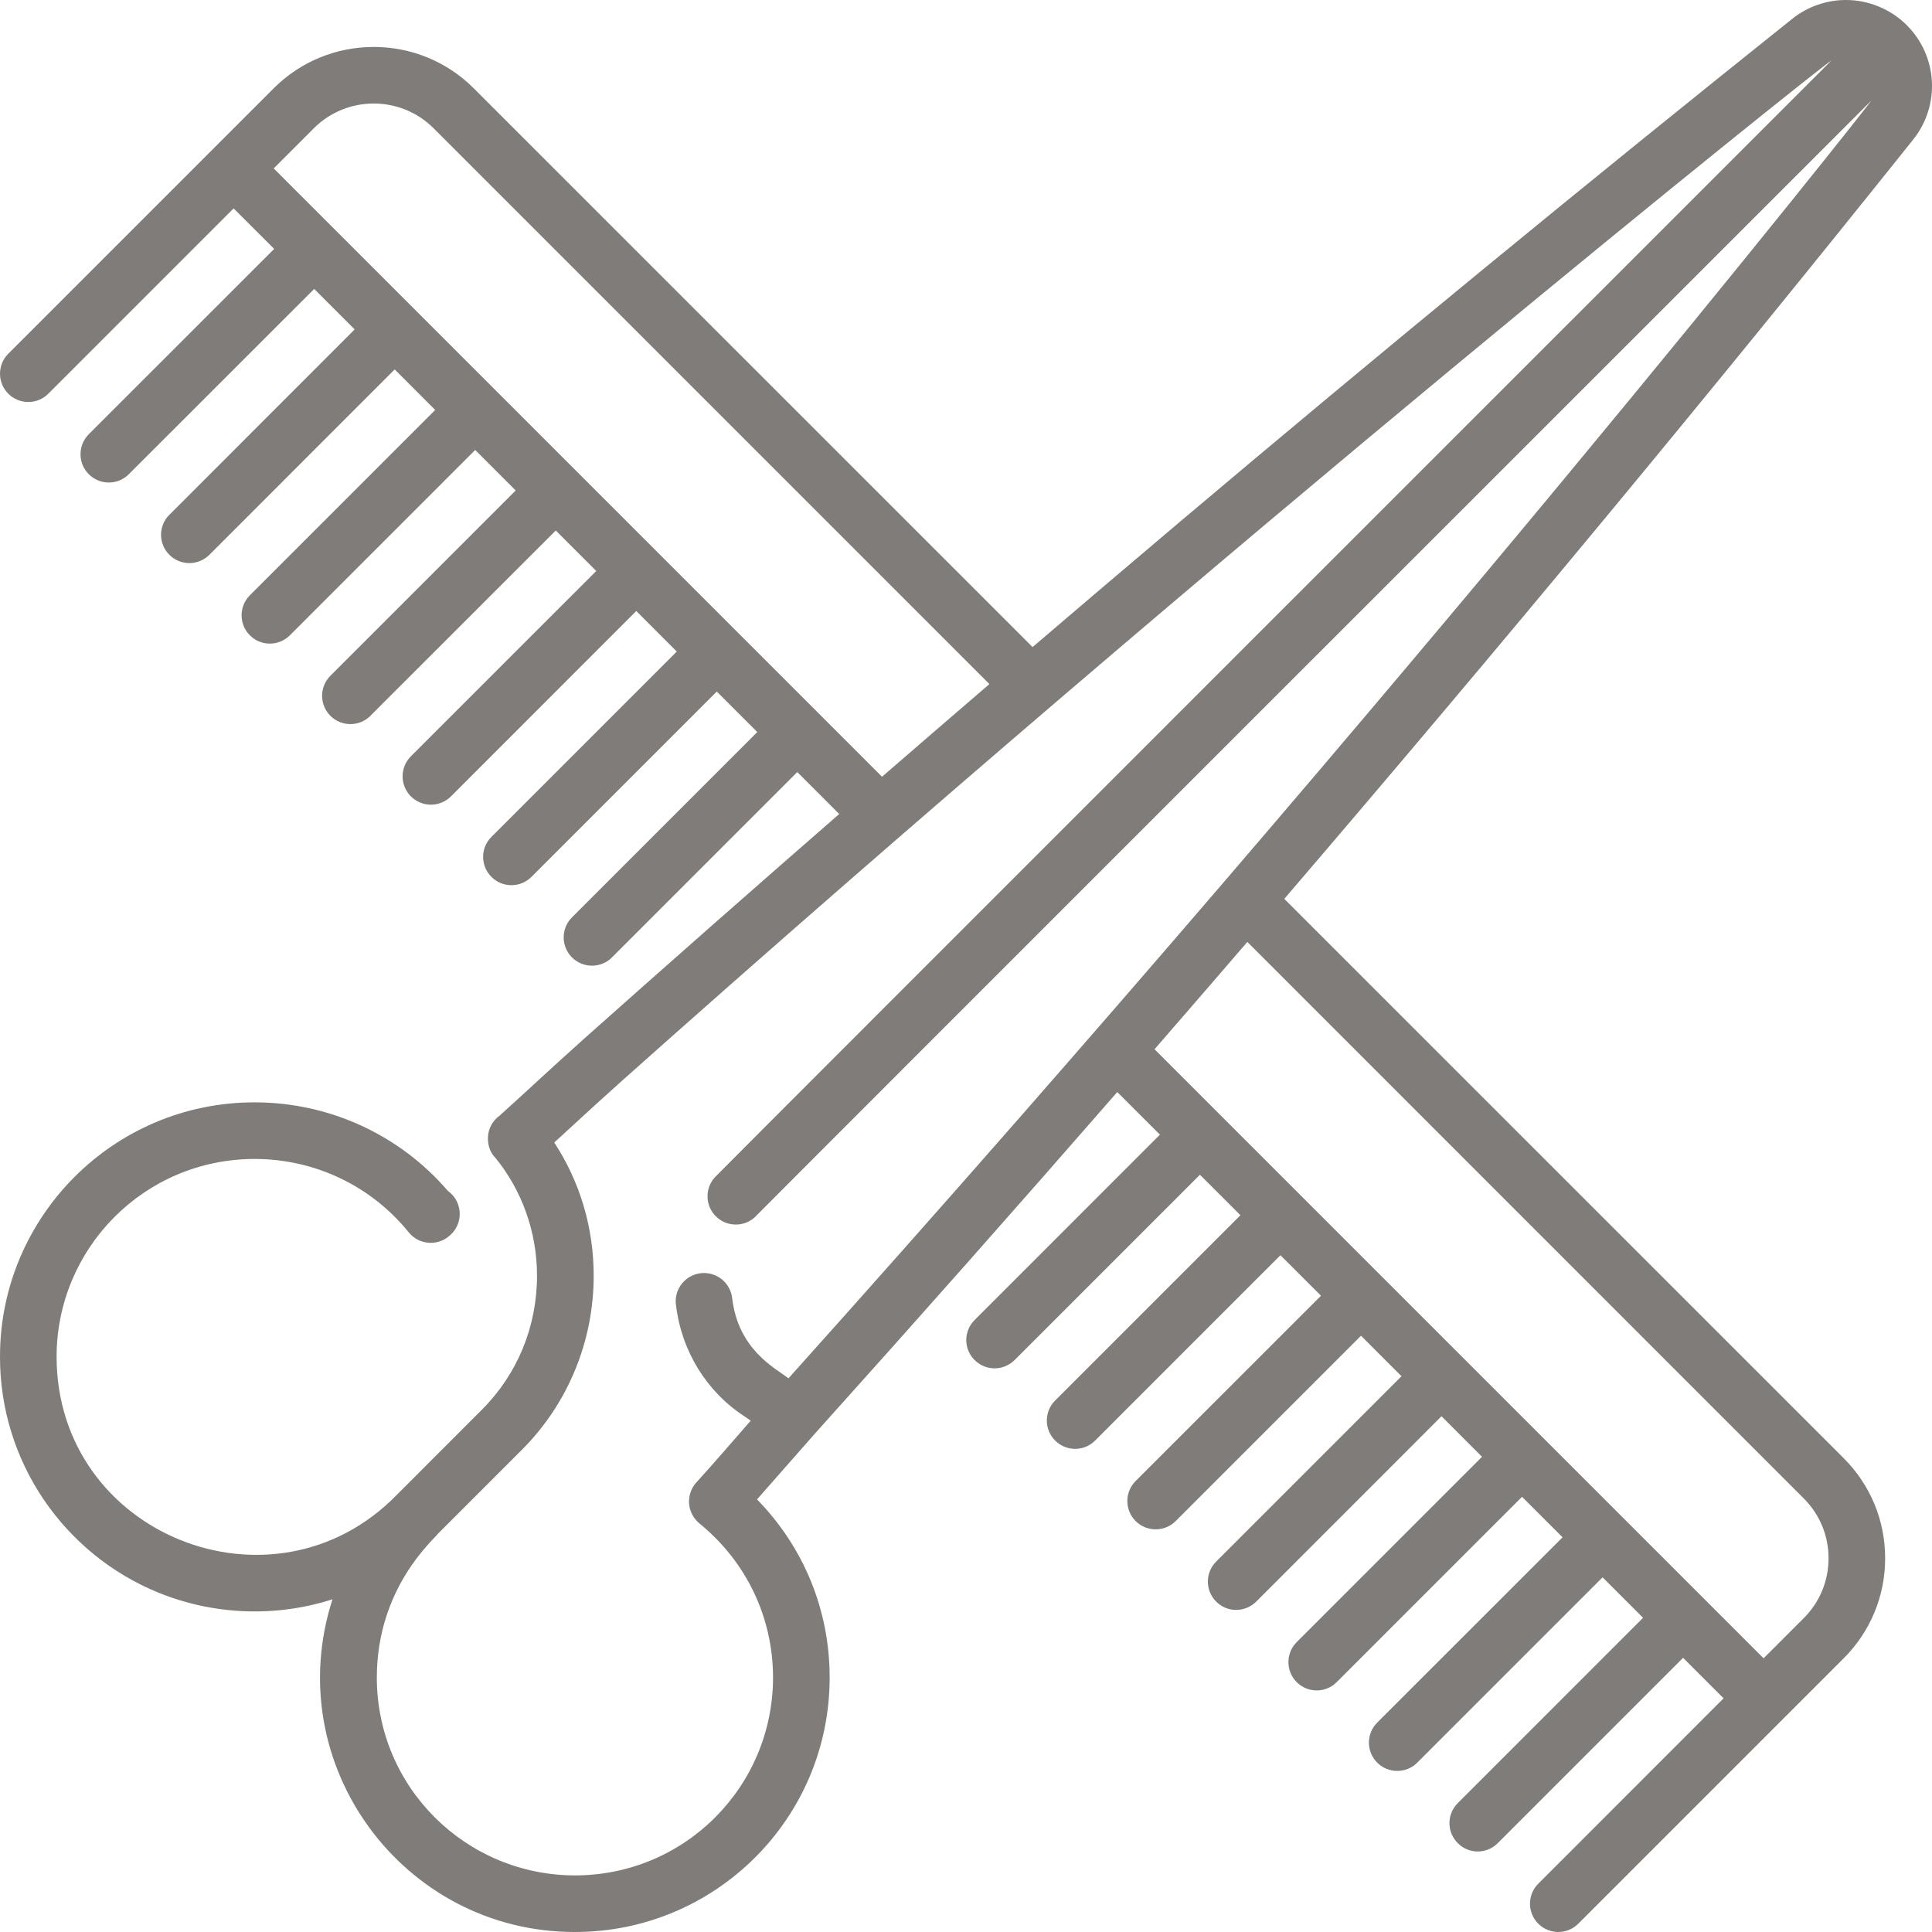 <svg width="24" height="24" viewBox="0 0 24 24" fill="none" xmlns="http://www.w3.org/2000/svg">
<path d="M23.687 0.313C23.686 0.312 23.684 0.311 23.683 0.309C23.485 0.113 23.211 0 22.932 0H22.93C22.689 0 22.453 0.083 22.265 0.233C19.713 2.272 17.151 4.376 14.651 6.487C14.043 7.001 13.435 7.518 12.827 8.038L5.885 1.097C5.2 0.412 4.085 0.412 3.4 1.097L0.103 4.394C-0.034 4.531 -0.034 4.754 0.103 4.891C0.24 5.028 0.463 5.028 0.6 4.891L2.902 2.589L3.406 3.092L1.103 5.394C0.966 5.532 0.966 5.754 1.103 5.891C1.172 5.96 1.262 5.994 1.352 5.994C1.442 5.994 1.532 5.96 1.6 5.891L3.903 3.589L4.406 4.092L2.104 6.395C1.966 6.532 1.966 6.754 2.104 6.892C2.172 6.96 2.262 6.995 2.352 6.995C2.442 6.995 2.532 6.96 2.601 6.892L4.903 4.589L5.406 5.093L3.104 7.395C2.967 7.532 2.967 7.755 3.104 7.892C3.172 7.961 3.262 7.995 3.352 7.995C3.442 7.995 3.532 7.961 3.601 7.892L5.903 5.59L6.406 6.093L4.104 8.395C3.967 8.532 3.967 8.755 4.104 8.892C4.173 8.961 4.263 8.995 4.353 8.995C4.443 8.995 4.533 8.961 4.601 8.892L6.904 6.59L7.407 7.093L5.104 9.395C4.967 9.533 4.967 9.755 5.104 9.893C5.173 9.961 5.263 9.996 5.353 9.996C5.443 9.996 5.533 9.961 5.602 9.893L7.904 7.59L8.407 8.094L6.105 10.396C5.967 10.533 5.967 10.756 6.105 10.893C6.173 10.962 6.263 10.996 6.353 10.996C6.443 10.996 6.533 10.962 6.602 10.893L8.904 8.591L9.407 9.094L7.105 11.396C6.968 11.534 6.968 11.756 7.105 11.893C7.174 11.962 7.264 11.996 7.354 11.996C7.444 11.996 7.534 11.962 7.602 11.893L9.904 9.591L10.425 10.112C9.346 11.052 8.272 11.998 7.21 12.944C7.21 12.944 7.21 12.944 7.21 12.945C6.894 13.226 6.55 13.549 6.211 13.855C6.003 14.005 6.042 14.27 6.145 14.373C6.145 14.373 6.145 14.373 6.146 14.373C6.484 14.783 6.671 15.306 6.671 15.847C6.671 16.479 6.428 17.071 5.986 17.512C5.982 17.517 4.93 18.568 4.926 18.573C3.397 20.137 0.705 19.07 0.703 16.854C0.704 15.509 1.79 14.398 3.163 14.397C3.911 14.397 4.609 14.73 5.078 15.309C5.205 15.466 5.439 15.483 5.587 15.348C5.589 15.347 5.59 15.345 5.592 15.344L5.595 15.341C5.76 15.193 5.748 14.926 5.564 14.794C4.963 14.095 4.089 13.694 3.165 13.694H3.161C1.403 13.694 -0.002 15.125 3.51515e-05 16.854C-0.002 18.157 0.795 19.308 1.972 19.786C2.672 20.069 3.438 20.089 4.13 19.867C3.47 21.919 5.006 24 7.139 24H7.143C8.887 24 10.308 22.588 10.306 20.838C10.307 20.006 9.986 19.221 9.404 18.626C9.405 18.626 10.122 17.81 10.122 17.81C11.389 16.401 12.642 14.985 13.879 13.566L14.409 14.095L12.107 16.398C11.969 16.535 11.969 16.758 12.107 16.895C12.175 16.963 12.265 16.998 12.355 16.998C12.445 16.998 12.535 16.963 12.604 16.895L14.906 14.593L15.409 15.096L13.107 17.398C12.97 17.535 12.97 17.758 13.107 17.895C13.176 17.964 13.266 17.998 13.356 17.998C13.446 17.998 13.536 17.964 13.604 17.895L15.906 15.593L16.41 16.096L14.107 18.398C13.97 18.536 13.97 18.758 14.107 18.895C14.176 18.964 14.266 18.998 14.356 18.998C14.446 18.998 14.536 18.964 14.605 18.895L16.907 16.593L17.41 17.096L15.108 19.398C14.97 19.536 14.97 19.758 15.108 19.896C15.176 19.964 15.266 19.999 15.356 19.999C15.446 19.999 15.536 19.964 15.605 19.896L17.907 17.593L18.41 18.097L16.108 20.399C15.971 20.536 15.971 20.759 16.108 20.896C16.177 20.965 16.267 20.999 16.357 20.999C16.447 20.999 16.537 20.965 16.605 20.896L18.907 18.594L19.411 19.097L17.108 21.399C16.971 21.536 16.971 21.759 17.108 21.896C17.177 21.965 17.267 21.999 17.357 21.999C17.447 21.999 17.537 21.965 17.606 21.896L19.908 19.594L20.411 20.097L18.109 22.399C17.971 22.537 17.971 22.759 18.109 22.896C18.177 22.965 18.267 23 18.357 23C18.447 23 18.537 22.965 18.606 22.896L20.908 20.594L21.411 21.097L19.109 23.4C18.972 23.537 18.972 23.759 19.109 23.897C19.178 23.965 19.268 24 19.358 24C19.448 24 19.538 23.965 19.606 23.897L22.157 21.346C22.157 21.346 22.157 21.346 22.157 21.346C22.157 21.346 22.157 21.346 22.157 21.346L22.903 20.6C23.235 20.268 23.418 19.827 23.418 19.357C23.418 18.888 23.235 18.446 22.903 18.114L15.954 11.166C18.649 8.021 21.263 4.867 23.766 1.734C24.106 1.309 24.072 0.698 23.687 0.313ZM3.4 2.092L3.897 1.595C4.308 1.183 4.977 1.183 5.388 1.595L12.291 8.498C11.846 8.88 11.401 9.264 10.957 9.649L3.4 2.092ZM22.405 18.612C22.605 18.811 22.715 19.076 22.715 19.358C22.715 19.639 22.605 19.904 22.405 20.103L21.908 20.6C21.676 20.368 14.841 13.533 14.342 13.034C14.728 12.59 15.112 12.146 15.495 11.701L22.405 18.612ZM9.795 17.122C9.624 16.991 9.17 16.765 9.095 16.124C9.073 15.947 8.924 15.814 8.746 15.814C8.534 15.814 8.372 15.998 8.396 16.207C8.397 16.207 8.397 16.207 8.397 16.207C8.464 16.78 8.775 17.287 9.25 17.596C9.275 17.613 9.3 17.63 9.326 17.648C9.082 17.927 8.881 18.161 8.65 18.416C8.585 18.487 8.553 18.583 8.56 18.679C8.567 18.774 8.615 18.864 8.689 18.925C9.279 19.406 9.602 20.1 9.603 20.838C9.602 22.193 8.51 23.296 7.142 23.297C5.789 23.295 4.681 22.205 4.681 20.838C4.682 19.725 5.386 19.129 5.44 19.053L6.483 18.01C7.058 17.435 7.375 16.658 7.375 15.847C7.375 15.254 7.206 14.682 6.885 14.193C7.16 13.941 7.4 13.718 7.678 13.47L7.679 13.468C15.302 6.672 22.614 0.829 22.752 0.75C22.658 0.845 8.941 14.556 8.878 14.627C8.749 14.772 8.762 14.995 8.907 15.123C9.053 15.253 9.276 15.238 9.403 15.094C9.445 15.046 23.149 1.348 23.249 1.247C23.22 1.298 17.558 8.469 9.795 17.122Z" fill="#54514C" fill-opacity="0.75"/>
</svg>

